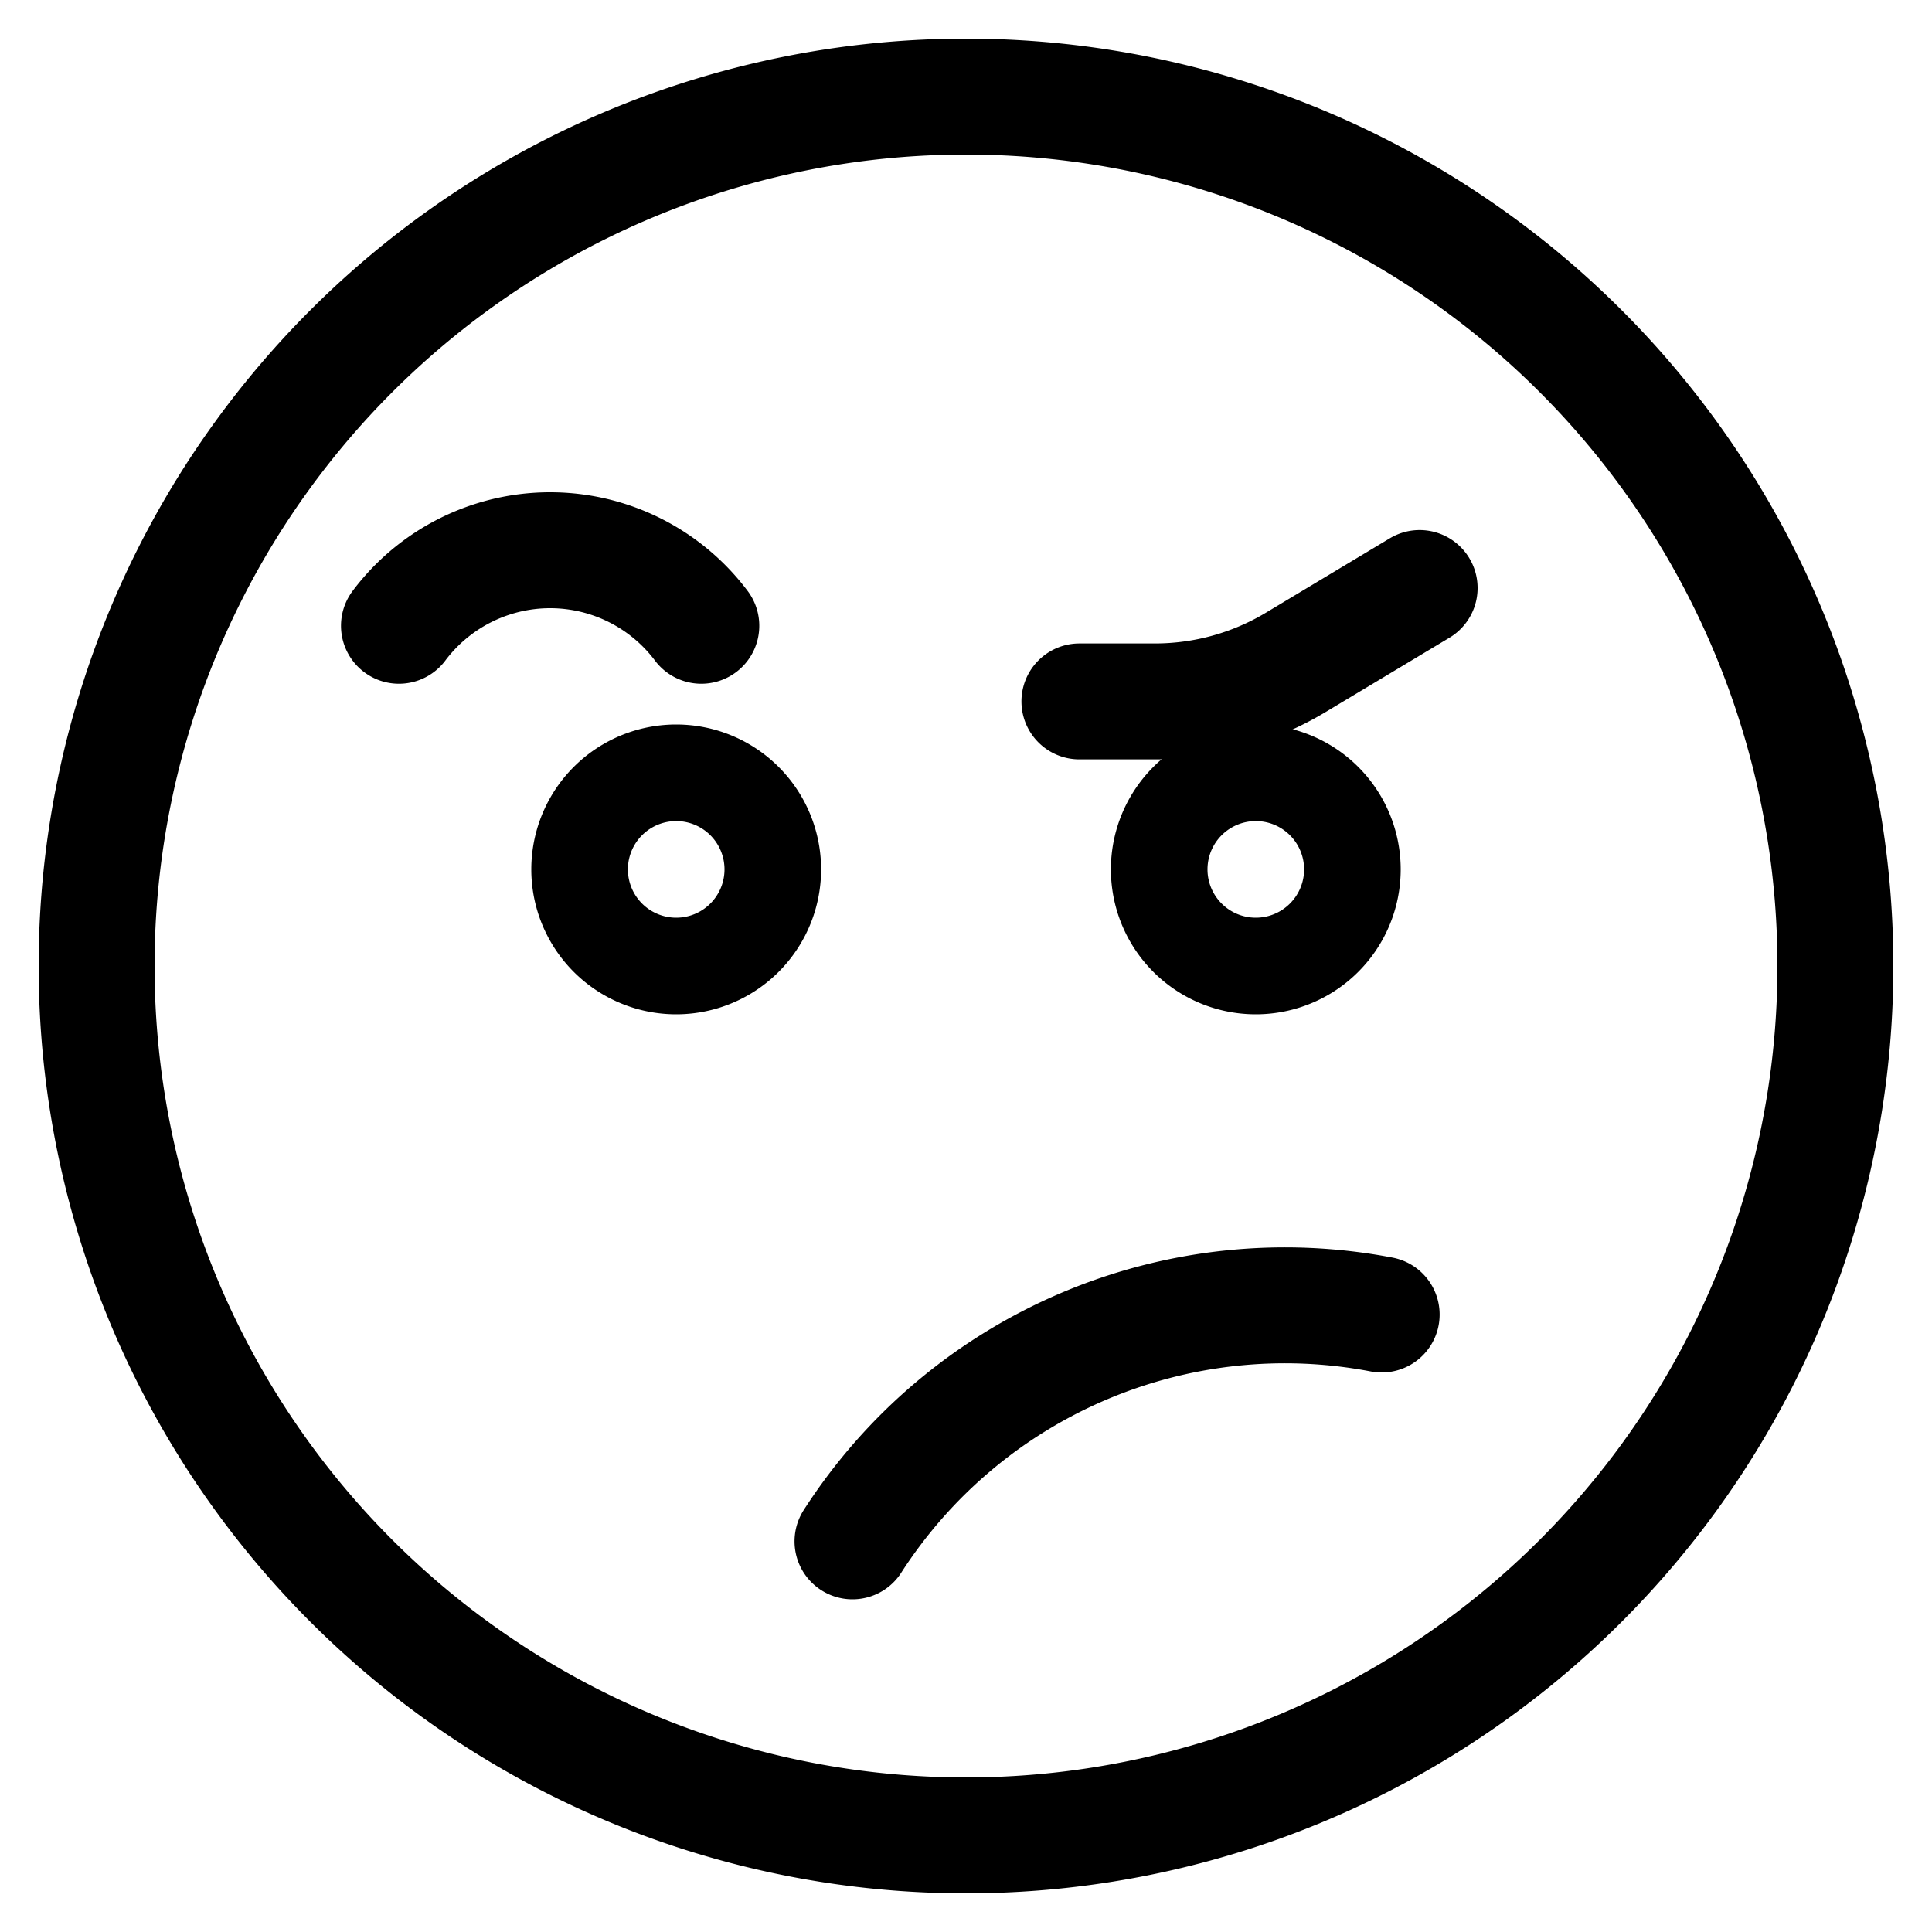 <svg viewBox="0 0 20 20" xmlns="http://www.w3.org/2000/svg"><path d="M14.696 6.087l-1.286.772a2.83 2.83 0 0 1-1.454.402h-.782M7.26 6.478a1.957 1.957 0 0 0-3.13 0m4.695 9.478a5.322 5.322 0 0 1 5.478-2.348M10 19a9 9 0 1 0 0-18 9 9 0 0 0 0 18z" fill="none" stroke="#000" stroke-width="1.2" stroke-linecap="round" stroke-linejoin="round"/><path d="M8 9a1 1 0 1 1-2 0 1 1 0 0 1 2 0zM14 9a1 1 0 1 1-2 0 1 1 0 0 1 2 0z" fill="none" stroke="#000"/></svg>